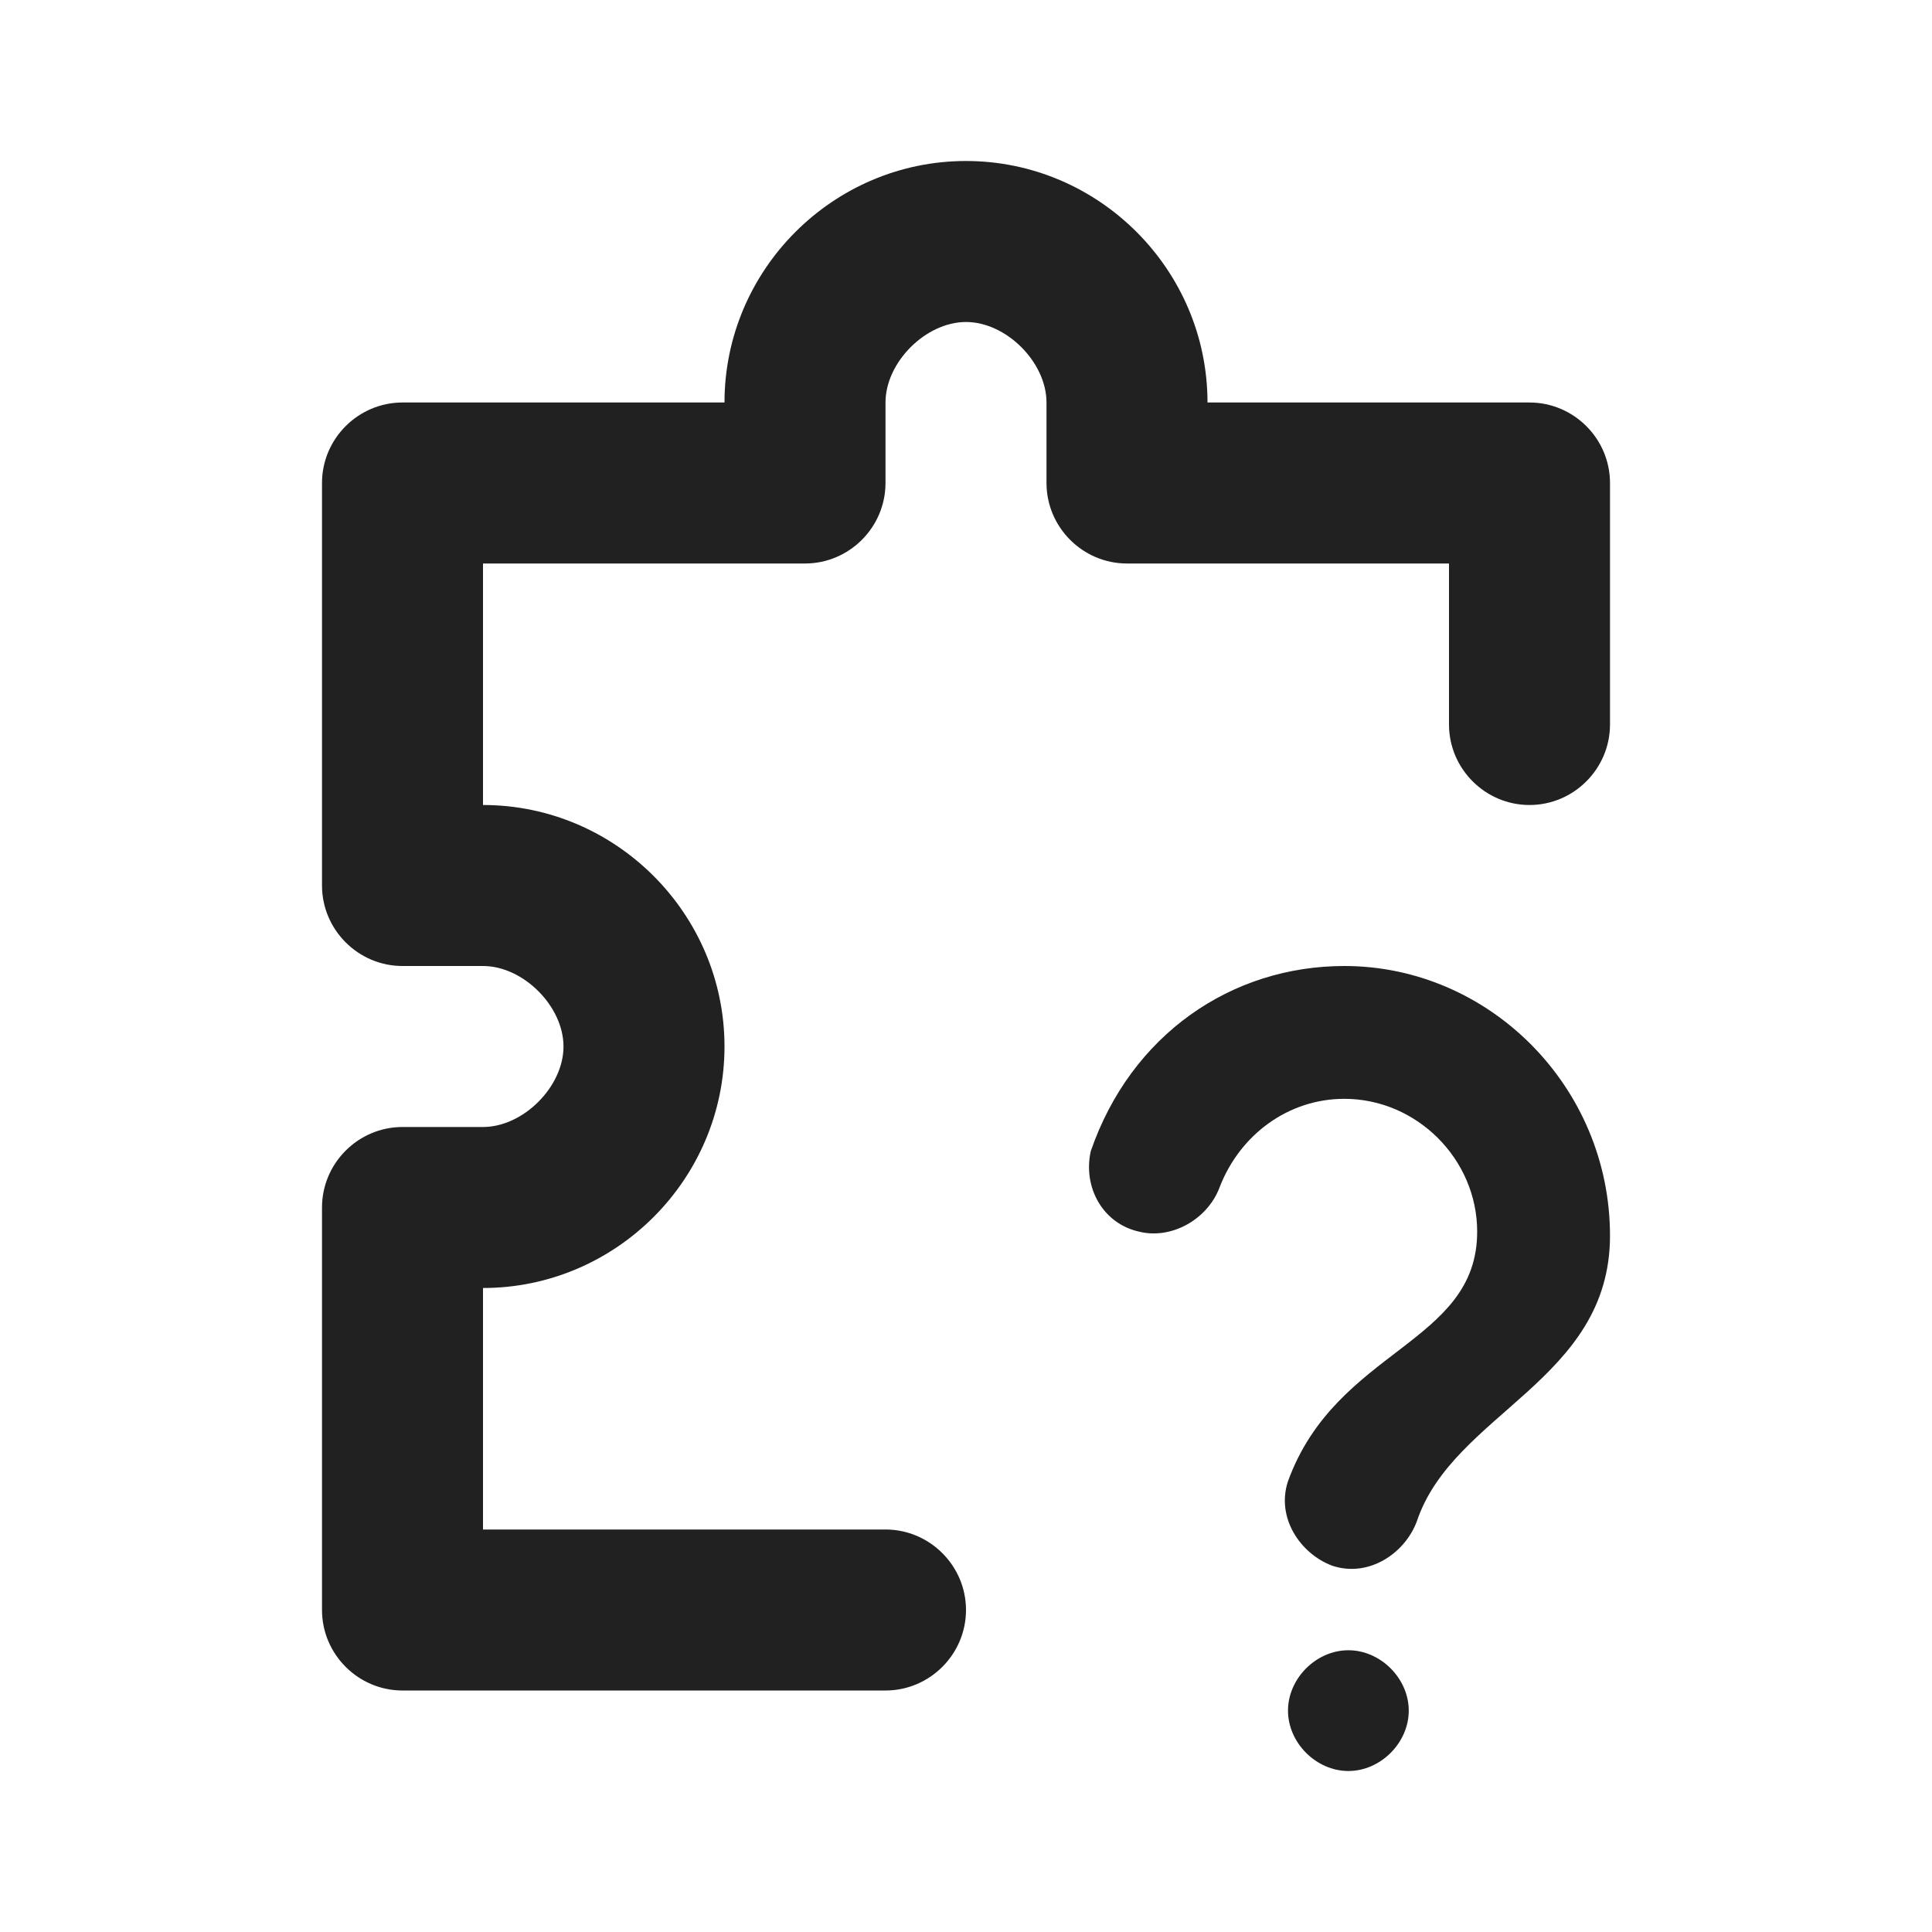 <?xml version="1.0" encoding="UTF-8"?>
<svg width="24px" height="24px" viewBox="0 0 24 24" version="1.1" xmlns="http://www.w3.org/2000/svg" xmlns:xlink="http://www.w3.org/1999/xlink">
    <title>⭕ Application / Configuration Help</title>
    <defs>
        <path d="M17.5,21.25 C17.5,21.65 17.15,22 16.75,22 C16.35,22 16,21.65 16,21.25 C16,20.85 16.35,20.5 16.75,20.5 C17.15,20.5 17.5,20.85 17.5,21.25 Z M16.7,12 C15.3,12 14.05,12.85 13.55,14.3 C13.45,14.75 13.7,15.2 14.15,15.3 C14.55,15.4 15,15.15 15.15,14.75 C15.4,14.1 16,13.65 16.7,13.65 C17.6,13.65 18.35,14.4 18.35,15.3 C18.35,16.7 16.6,16.75 16,18.4 C15.85,18.85 16.15,19.3 16.55,19.45 C17,19.6 17.45,19.3 17.6,18.9 C18.05,17.55 20,17.15 20,15.35 C20,13.5 18.5,12 16.7,12 L16.7,12 Z M19,5 L15,5 C15,3.35 13.65,2 12,2 C10.35,2 9,3.35 9,5 L5,5 C4.45,5 4,5.45 4,6 L4,11 C4,11.55 4.45,12 5,12 L6,12 C6.5,12 7,12.5 7,13 C7,13.5 6.5,14 6,14 L5,14 C4.45,14 4,14.45 4,15 L4,20 C4,20.55 4.45,21 5,21 L11,21 C11.55,21 12,20.55 12,20 C12,19.45 11.55,19 11,19 L6,19 L6,16 C7.65,16 9,14.65 9,13 C9,11.35 7.65,10 6,10 L6,7 L10,7 C10.55,7 11,6.55 11,6 L11,5 C11,4.5 11.5,4 12,4 C12.5,4 13,4.5 13,5 L13,6 C13,6.55 13.45,7 14,7 L18,7 L18,9 C18,9.55 18.45,10 19,10 C19.55,10 20,9.55 20,9 L20,6 C20,5.45 19.55,5 19,5 Z" id="path-1"></path>
    </defs>
    <g id="⭕-Application-/-Configuration-Help" stroke="none" stroke-width="1" fill="none" fill-rule="evenodd">
        <mask id="mask-2" fill="white">
            <use xlink:href="#path-1"></use>
        </mask>
        <use id="🎨-Icon-Color" fill="#212121" xlink:href="#path-1"></use>
    </g>
</svg>